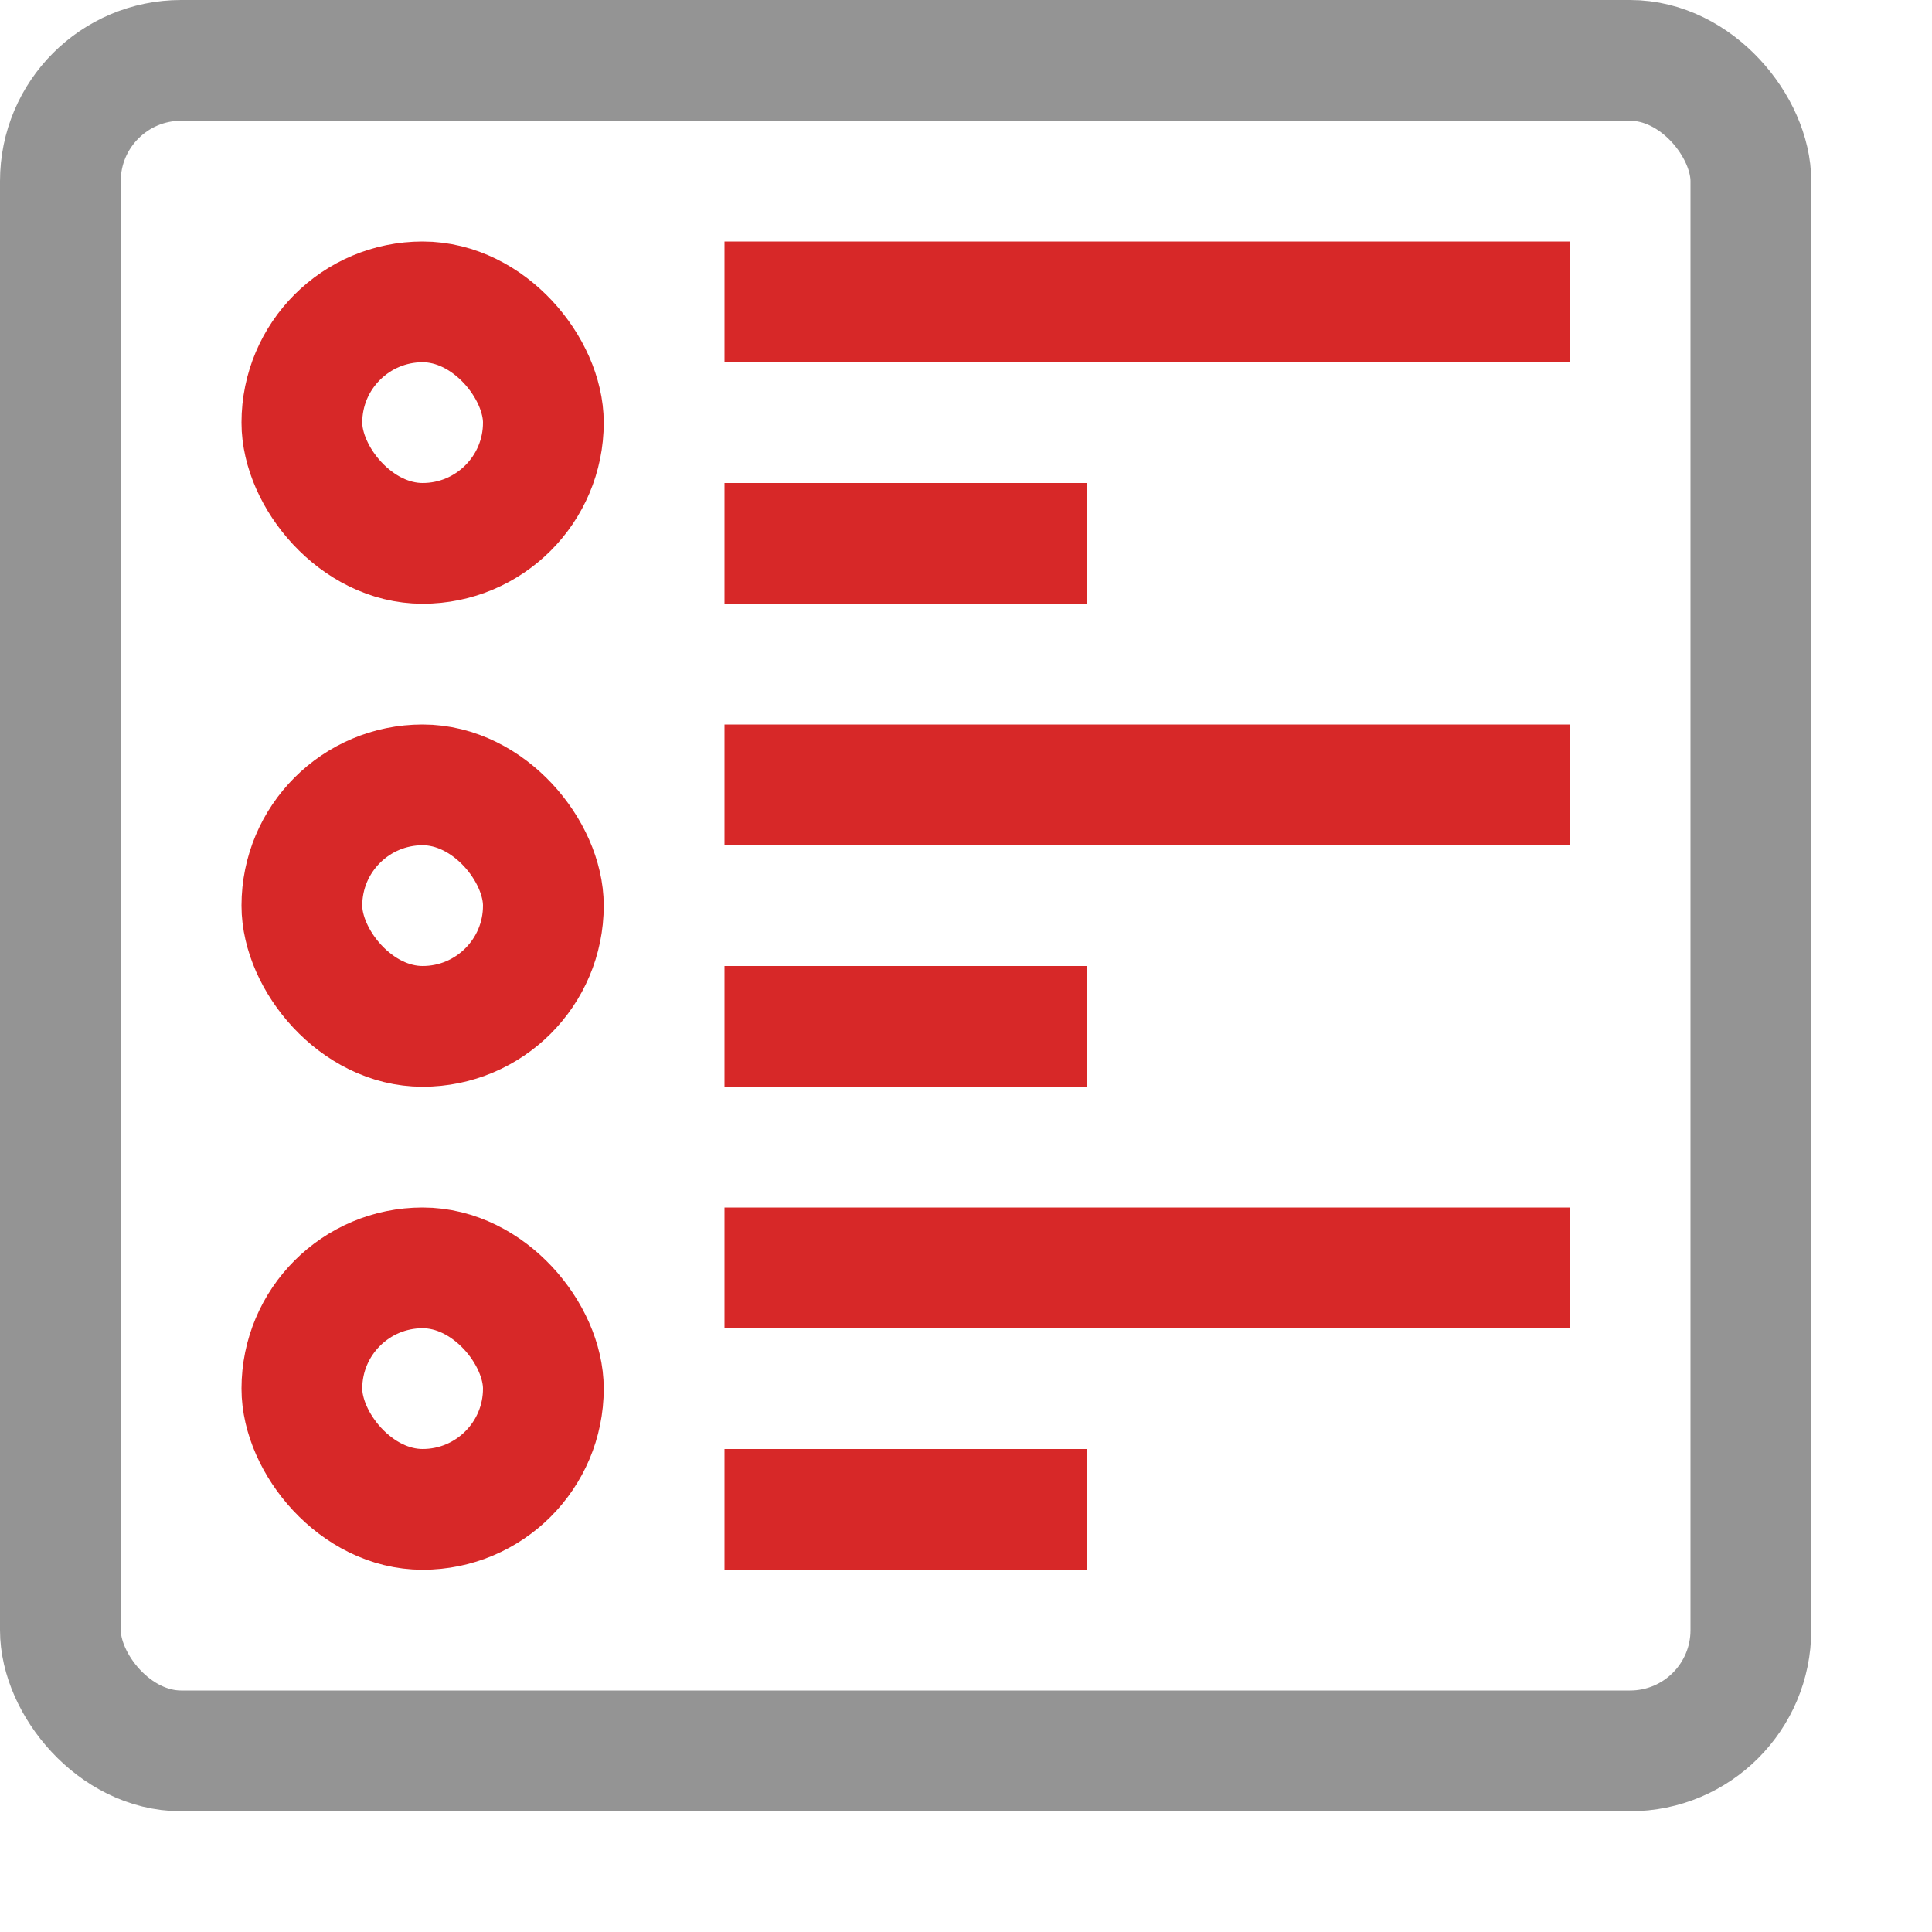 <svg xmlns="http://www.w3.org/2000/svg" width="16" height="16" viewBox="0 0 16 16"><line x1="6.5" y1="2.5" x2="12.5" y2="2.5" style="fill:none;stroke:#d72828;stroke-linecap:square;stroke-linejoin:round"/><rect x="0.5" y="0.5" width="14" height="14" rx="1" style="fill:none;stroke:#949494;stroke-linecap:round;stroke-linejoin:round"/><line x1="6.5" y1="6.5" x2="12.5" y2="6.5" style="fill:none;stroke:#d72828;stroke-linecap:square;stroke-linejoin:round"/><line x1="6.5" y1="8.5" x2="8.5" y2="8.5" style="fill:none;stroke:#d72828;stroke-linecap:square;stroke-linejoin:round"/><line x1="6.5" y1="12.5" x2="8.5" y2="12.5" style="fill:none;stroke:#d72828;stroke-linecap:square;stroke-linejoin:round"/><line x1="6.5" y1="4.5" x2="8.5" y2="4.5" style="fill:none;stroke:#d72828;stroke-linecap:square;stroke-linejoin:round"/><line x1="6.5" y1="10.5" x2="12.5" y2="10.5" style="fill:none;stroke:#d72828;stroke-linecap:square;stroke-linejoin:round"/><rect x="2.5" y="2.5" width="2" height="2" rx="1" style="fill:none;stroke:#d72828;stroke-miterlimit:10"/><rect x="2.5" y="6.5" width="2" height="2" rx="1" style="fill:none;stroke:#d72828;stroke-miterlimit:10"/><rect x="2.5" y="10.5" width="2" height="2" rx="1" style="fill:none;stroke:#d72828;stroke-miterlimit:10"/></svg>